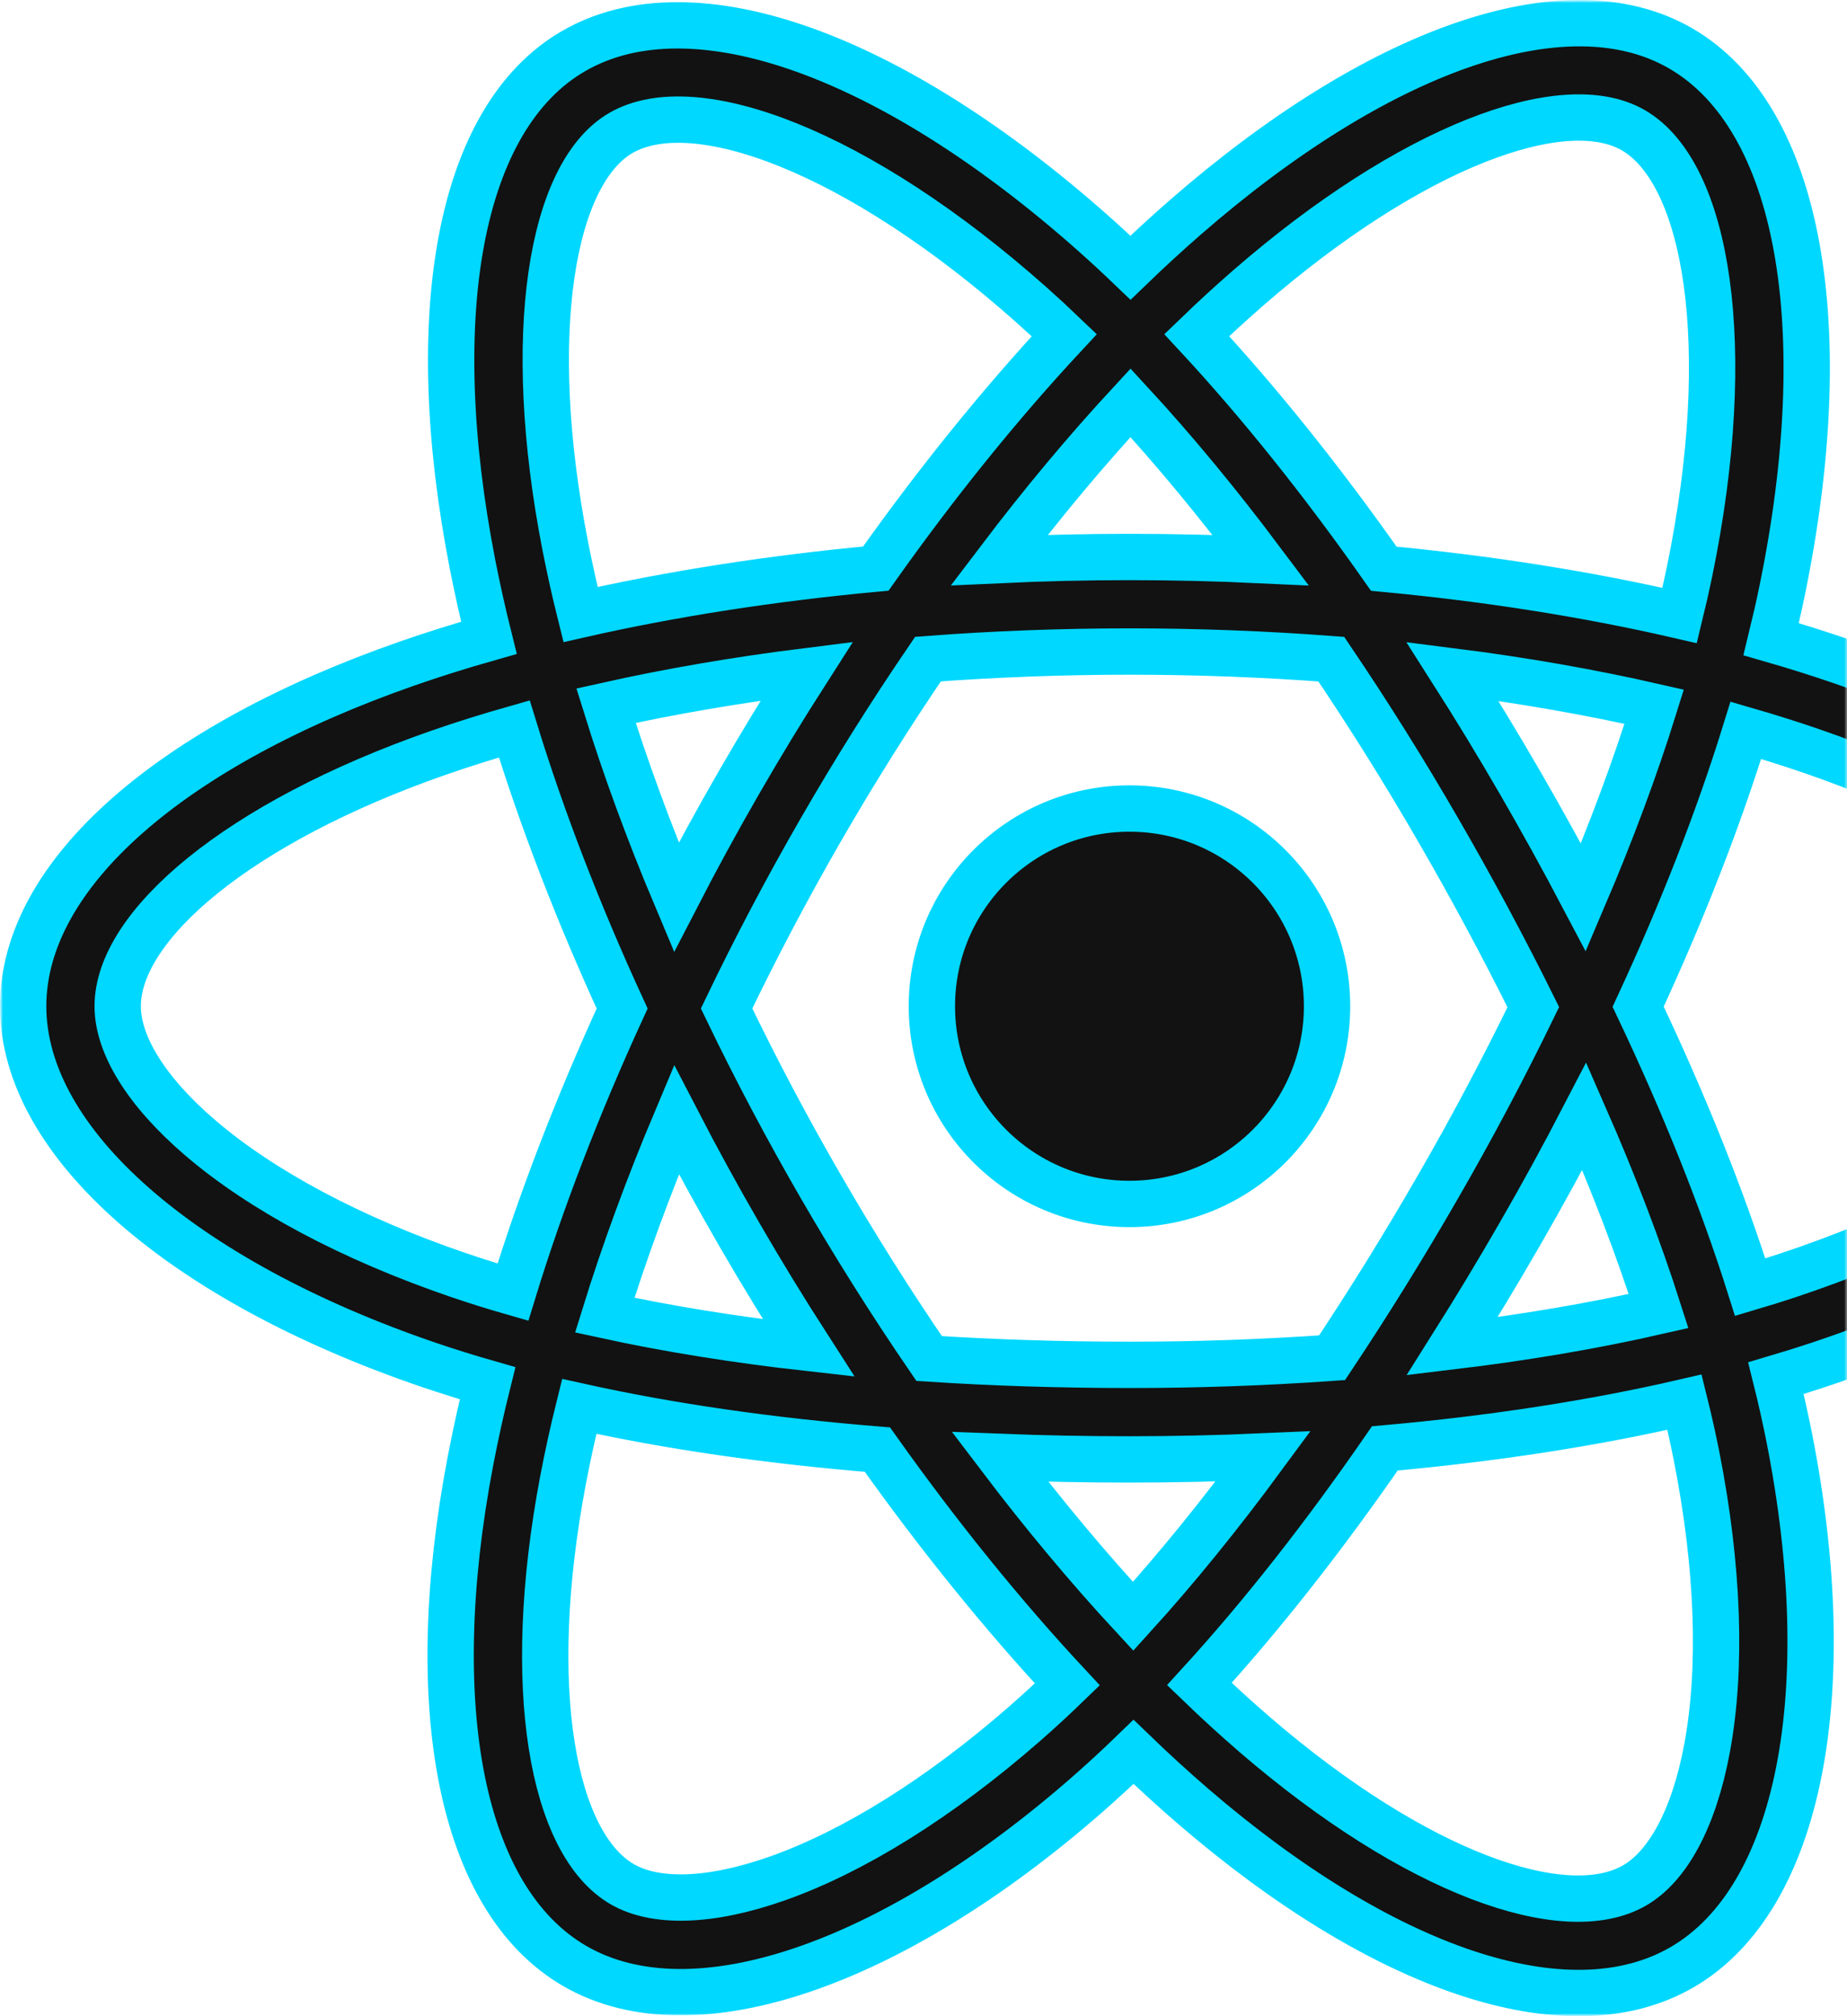 <svg width="319" height="348" viewBox="0 0 319 348" fill="none" xmlns="http://www.w3.org/2000/svg">
<mask id="mask0_199_148" style="mask-type:alpha" maskUnits="userSpaceOnUse" x="0" y="0" width="319" height="348">
<rect x="2" y="2" width="315" height="344" fill="#D9D9D9" stroke="#00D8FF" stroke-width="4"/>
</mask>
<g mask="url(#mask0_199_148)">
<mask id="path-2-outside-1_199_148" maskUnits="userSpaceOnUse" x="0" y="0" width="391" height="348" fill="black">
<rect fill="white" width="391" height="348"/>
<path d="M318.199 114.201C314.132 112.806 310.031 111.513 305.899 110.324C306.593 107.488 307.232 104.686 307.799 101.933C317.111 56.731 311.024 20.316 290.231 8.326C270.295 -3.168 237.692 8.817 204.765 37.473C201.52 40.302 198.347 43.213 195.249 46.203C193.175 44.215 191.064 42.266 188.918 40.356C154.408 9.716 119.818 -3.198 99.048 8.826C79.13 20.356 73.233 54.589 81.616 97.428C82.45 101.671 83.392 105.892 84.44 110.087C79.544 111.478 74.819 112.959 70.298 114.535C29.838 128.642 4 150.748 4 173.678C4 197.361 31.738 221.115 73.879 235.519C77.295 236.681 80.74 237.759 84.21 238.75C83.084 243.269 82.083 247.817 81.21 252.391C73.218 294.487 79.459 327.911 99.323 339.368C119.839 351.2 154.274 339.04 187.803 309.729C190.522 307.346 193.18 304.896 195.777 302.381C199.132 305.618 202.577 308.761 206.107 311.806C238.586 339.753 270.663 351.038 290.507 339.55C311.004 327.684 317.667 291.777 309.018 248.092C308.336 244.67 307.572 241.264 306.726 237.879C309.144 237.162 311.518 236.425 313.832 235.657C357.641 221.143 386.145 197.677 386.145 173.678C386.145 150.664 359.473 128.409 318.199 114.201ZM308.698 220.163C306.606 220.853 304.467 221.522 302.279 222.17C297.443 206.859 290.916 190.579 282.929 173.757C290.551 157.337 296.826 141.264 301.527 126.053C305.436 127.185 309.23 128.378 312.887 129.636C348.25 141.811 369.82 159.809 369.82 173.678C369.82 188.45 346.524 207.628 308.698 220.163ZM293.003 251.263C296.828 270.579 297.373 288.044 294.839 301.698C292.564 313.967 287.988 322.146 282.327 325.423C270.285 332.394 244.531 323.333 216.755 299.431C213.471 296.599 210.267 293.678 207.146 290.668C217.915 278.892 228.676 265.202 239.179 249.997C257.653 248.358 275.107 245.677 290.934 242.018C291.716 245.165 292.405 248.246 293.003 251.263ZM134.282 324.218C122.516 328.372 113.144 328.492 107.479 325.226C95.425 318.274 90.414 291.436 97.249 255.436C98.062 251.182 98.992 246.952 100.039 242.749C115.692 246.213 133.019 248.703 151.536 250.204C162.111 265.083 173.183 278.758 184.341 290.733C181.97 293.027 179.542 295.263 177.061 297.438C162.233 310.398 147.376 319.593 134.282 324.218ZM79.16 220.072C60.526 213.702 45.137 205.425 34.59 196.392C25.11 188.276 20.326 180.216 20.326 173.678C20.326 159.763 41.071 142.014 75.672 129.951C79.871 128.488 84.265 127.107 88.826 125.812C93.609 141.366 99.881 157.63 107.451 174.075C99.783 190.764 93.421 207.288 88.591 223.026C85.424 222.118 82.279 221.133 79.16 220.072ZM97.638 94.292C90.456 57.59 95.225 29.904 107.228 22.955C120.012 15.554 148.282 26.106 178.079 52.563C180.022 54.293 181.934 56.057 183.813 57.855C172.71 69.778 161.739 83.352 151.259 98.142C133.286 99.808 116.082 102.483 100.265 106.067C99.29 102.165 98.414 98.238 97.638 94.292ZM262.478 134.998C258.742 128.545 254.867 122.173 250.857 115.886C263.05 117.428 274.732 119.475 285.702 121.977C282.409 132.533 278.304 143.569 273.472 154.884C269.94 148.183 266.275 141.553 262.478 134.998ZM195.256 69.524C202.786 77.682 210.327 86.789 217.745 96.671C202.698 95.961 187.626 95.958 172.578 96.662C180.003 86.871 187.609 77.776 195.256 69.524ZM127.603 135.108C123.854 141.611 120.257 148.199 116.815 154.869C112.062 143.595 107.994 132.508 104.673 121.802C115.576 119.363 127.203 117.368 139.318 115.855C135.263 122.18 131.357 128.6 127.603 135.108ZM139.666 232.661C127.149 231.264 115.348 229.373 104.447 226.999C107.821 216.102 111.978 204.78 116.834 193.263C120.29 199.938 123.902 206.531 127.667 213.036C131.539 219.724 135.549 226.274 139.666 232.661ZM195.707 278.982C187.969 270.634 180.251 261.398 172.714 251.466C180.032 251.752 187.491 251.899 195.073 251.899C202.862 251.899 210.561 251.724 218.14 251.387C210.699 261.498 203.186 270.748 195.707 278.982ZM273.626 192.675C278.734 204.318 283.039 215.581 286.458 226.292C275.378 228.821 263.415 230.857 250.811 232.369C254.85 225.966 258.761 219.483 262.542 212.924C266.387 206.258 270.082 199.506 273.626 192.675ZM248.401 204.768C242.612 214.823 236.498 224.688 230.069 234.347C218.422 235.172 206.749 235.582 195.073 235.575C183.18 235.575 171.612 235.205 160.474 234.483C153.876 224.847 147.645 214.965 141.795 204.857C135.971 194.804 130.534 184.533 125.491 174.066C130.521 163.597 135.944 153.321 141.747 143.26L141.745 143.262C147.546 133.198 153.727 123.358 160.275 113.763C171.639 112.904 183.293 112.456 195.071 112.456C206.903 112.456 218.573 112.908 229.934 113.774C236.416 123.354 242.558 133.16 248.348 143.174C254.169 153.213 259.664 163.439 264.822 173.835C259.716 184.337 254.24 194.655 248.401 204.768ZM282.078 22.467C294.874 29.847 299.851 59.608 291.811 98.636C291.295 101.128 290.723 103.661 290.094 106.234C274.238 102.574 257.022 99.853 238.997 98.161C228.497 83.208 217.616 69.614 206.694 57.845C209.556 55.086 212.487 52.398 215.483 49.784C243.696 25.233 270.064 15.539 282.078 22.467ZM195.073 139.554C213.919 139.554 229.197 154.832 229.197 173.678C229.197 192.524 213.919 207.803 195.073 207.803C176.227 207.803 160.948 192.524 160.948 173.678C160.948 154.832 176.227 139.554 195.073 139.554Z"/>
</mask>
<g filter="url(#filter0_ii_199_148)">
<path d="M318.199 114.201C314.132 112.806 310.031 111.513 305.899 110.324C306.593 107.488 307.232 104.686 307.799 101.933C317.111 56.731 311.024 20.316 290.231 8.326C270.295 -3.168 237.692 8.817 204.765 37.473C201.52 40.302 198.347 43.213 195.249 46.203C193.175 44.215 191.064 42.266 188.918 40.356C154.408 9.716 119.818 -3.198 99.048 8.826C79.13 20.356 73.233 54.589 81.616 97.428C82.45 101.671 83.392 105.892 84.44 110.087C79.544 111.478 74.819 112.959 70.298 114.535C29.838 128.642 4 150.748 4 173.678C4 197.361 31.738 221.115 73.879 235.519C77.295 236.681 80.74 237.759 84.21 238.75C83.084 243.269 82.083 247.817 81.21 252.391C73.218 294.487 79.459 327.911 99.323 339.368C119.839 351.2 154.274 339.04 187.803 309.729C190.522 307.346 193.18 304.896 195.777 302.381C199.132 305.618 202.577 308.761 206.107 311.806C238.586 339.753 270.663 351.038 290.507 339.55C311.004 327.684 317.667 291.777 309.018 248.092C308.336 244.67 307.572 241.264 306.726 237.879C309.144 237.162 311.518 236.425 313.832 235.657C357.641 221.143 386.145 197.677 386.145 173.678C386.145 150.664 359.473 128.409 318.199 114.201ZM308.698 220.163C306.606 220.853 304.467 221.522 302.279 222.17C297.443 206.859 290.916 190.579 282.929 173.757C290.551 157.337 296.826 141.264 301.527 126.053C305.436 127.185 309.23 128.378 312.887 129.636C348.25 141.811 369.82 159.809 369.82 173.678C369.82 188.45 346.524 207.628 308.698 220.163ZM293.003 251.263C296.828 270.579 297.373 288.044 294.839 301.698C292.564 313.967 287.988 322.146 282.327 325.423C270.285 332.394 244.531 323.333 216.755 299.431C213.471 296.599 210.267 293.678 207.146 290.668C217.915 278.892 228.676 265.202 239.179 249.997C257.653 248.358 275.107 245.677 290.934 242.018C291.716 245.165 292.405 248.246 293.003 251.263ZM134.282 324.218C122.516 328.372 113.144 328.492 107.479 325.226C95.425 318.274 90.414 291.436 97.249 255.436C98.062 251.182 98.992 246.952 100.039 242.749C115.692 246.213 133.019 248.703 151.536 250.204C162.111 265.083 173.183 278.758 184.341 290.733C181.97 293.027 179.542 295.263 177.061 297.438C162.233 310.398 147.376 319.593 134.282 324.218ZM79.16 220.072C60.526 213.702 45.137 205.425 34.59 196.392C25.11 188.276 20.326 180.216 20.326 173.678C20.326 159.763 41.071 142.014 75.672 129.951C79.871 128.488 84.265 127.107 88.826 125.812C93.609 141.366 99.881 157.63 107.451 174.075C99.783 190.764 93.421 207.288 88.591 223.026C85.424 222.118 82.279 221.133 79.16 220.072ZM97.638 94.292C90.456 57.59 95.225 29.904 107.228 22.955C120.012 15.554 148.282 26.106 178.079 52.563C180.022 54.293 181.934 56.057 183.813 57.855C172.71 69.778 161.739 83.352 151.259 98.142C133.286 99.808 116.082 102.483 100.265 106.067C99.29 102.165 98.414 98.238 97.638 94.292ZM262.478 134.998C258.742 128.545 254.867 122.173 250.857 115.886C263.05 117.428 274.732 119.475 285.702 121.977C282.409 132.533 278.304 143.569 273.472 154.884C269.94 148.183 266.275 141.553 262.478 134.998ZM195.256 69.524C202.786 77.682 210.327 86.789 217.745 96.671C202.698 95.961 187.626 95.958 172.578 96.662C180.003 86.871 187.609 77.776 195.256 69.524ZM127.603 135.108C123.854 141.611 120.257 148.199 116.815 154.869C112.062 143.595 107.994 132.508 104.673 121.802C115.576 119.363 127.203 117.368 139.318 115.855C135.263 122.18 131.357 128.6 127.603 135.108ZM139.666 232.661C127.149 231.264 115.348 229.373 104.447 226.999C107.821 216.102 111.978 204.78 116.834 193.263C120.29 199.938 123.902 206.531 127.667 213.036C131.539 219.724 135.549 226.274 139.666 232.661ZM195.707 278.982C187.969 270.634 180.251 261.398 172.714 251.466C180.032 251.752 187.491 251.899 195.073 251.899C202.862 251.899 210.561 251.724 218.14 251.387C210.699 261.498 203.186 270.748 195.707 278.982ZM273.626 192.675C278.734 204.318 283.039 215.581 286.458 226.292C275.378 228.821 263.415 230.857 250.811 232.369C254.85 225.966 258.761 219.483 262.542 212.924C266.387 206.258 270.082 199.506 273.626 192.675ZM248.401 204.768C242.612 214.823 236.498 224.688 230.069 234.347C218.422 235.172 206.749 235.582 195.073 235.575C183.18 235.575 171.612 235.205 160.474 234.483C153.876 224.847 147.645 214.965 141.795 204.857C135.971 194.804 130.534 184.533 125.491 174.066C130.521 163.597 135.944 153.321 141.747 143.26L141.745 143.262C147.546 133.198 153.727 123.358 160.275 113.763C171.639 112.904 183.293 112.456 195.071 112.456C206.903 112.456 218.573 112.908 229.934 113.774C236.416 123.354 242.558 133.16 248.348 143.174C254.169 153.213 259.664 163.439 264.822 173.835C259.716 184.337 254.24 194.655 248.401 204.768ZM282.078 22.467C294.874 29.847 299.851 59.608 291.811 98.636C291.295 101.128 290.723 103.661 290.094 106.234C274.238 102.574 257.022 99.853 238.997 98.161C228.497 83.208 217.616 69.614 206.694 57.845C209.556 55.086 212.487 52.398 215.483 49.784C243.696 25.233 270.064 15.539 282.078 22.467ZM195.073 139.554C213.919 139.554 229.197 154.832 229.197 173.678C229.197 192.524 213.919 207.803 195.073 207.803C176.227 207.803 160.948 192.524 160.948 173.678C160.948 154.832 176.227 139.554 195.073 139.554Z" fill="#121212"/>
</g>
<path d="M318.199 114.201C314.132 112.806 310.031 111.513 305.899 110.324C306.593 107.488 307.232 104.686 307.799 101.933C317.111 56.731 311.024 20.316 290.231 8.326C270.295 -3.168 237.692 8.817 204.765 37.473C201.52 40.302 198.347 43.213 195.249 46.203C193.175 44.215 191.064 42.266 188.918 40.356C154.408 9.716 119.818 -3.198 99.048 8.826C79.13 20.356 73.233 54.589 81.616 97.428C82.45 101.671 83.392 105.892 84.44 110.087C79.544 111.478 74.819 112.959 70.298 114.535C29.838 128.642 4 150.748 4 173.678C4 197.361 31.738 221.115 73.879 235.519C77.295 236.681 80.74 237.759 84.21 238.75C83.084 243.269 82.083 247.817 81.21 252.391C73.218 294.487 79.459 327.911 99.323 339.368C119.839 351.2 154.274 339.04 187.803 309.729C190.522 307.346 193.18 304.896 195.777 302.381C199.132 305.618 202.577 308.761 206.107 311.806C238.586 339.753 270.663 351.038 290.507 339.55C311.004 327.684 317.667 291.777 309.018 248.092C308.336 244.67 307.572 241.264 306.726 237.879C309.144 237.162 311.518 236.425 313.832 235.657C357.641 221.143 386.145 197.677 386.145 173.678C386.145 150.664 359.473 128.409 318.199 114.201ZM308.698 220.163C306.606 220.853 304.467 221.522 302.279 222.17C297.443 206.859 290.916 190.579 282.929 173.757C290.551 157.337 296.826 141.264 301.527 126.053C305.436 127.185 309.23 128.378 312.887 129.636C348.25 141.811 369.82 159.809 369.82 173.678C369.82 188.45 346.524 207.628 308.698 220.163ZM293.003 251.263C296.828 270.579 297.373 288.044 294.839 301.698C292.564 313.967 287.988 322.146 282.327 325.423C270.285 332.394 244.531 323.333 216.755 299.431C213.471 296.599 210.267 293.678 207.146 290.668C217.915 278.892 228.676 265.202 239.179 249.997C257.653 248.358 275.107 245.677 290.934 242.018C291.716 245.165 292.405 248.246 293.003 251.263ZM134.282 324.218C122.516 328.372 113.144 328.492 107.479 325.226C95.425 318.274 90.414 291.436 97.249 255.436C98.062 251.182 98.992 246.952 100.039 242.749C115.692 246.213 133.019 248.703 151.536 250.204C162.111 265.083 173.183 278.758 184.341 290.733C181.97 293.027 179.542 295.263 177.061 297.438C162.233 310.398 147.376 319.593 134.282 324.218ZM79.16 220.072C60.526 213.702 45.137 205.425 34.59 196.392C25.11 188.276 20.326 180.216 20.326 173.678C20.326 159.763 41.071 142.014 75.672 129.951C79.871 128.488 84.265 127.107 88.826 125.812C93.609 141.366 99.881 157.63 107.451 174.075C99.783 190.764 93.421 207.288 88.591 223.026C85.424 222.118 82.279 221.133 79.16 220.072ZM97.638 94.292C90.456 57.59 95.225 29.904 107.228 22.955C120.012 15.554 148.282 26.106 178.079 52.563C180.022 54.293 181.934 56.057 183.813 57.855C172.71 69.778 161.739 83.352 151.259 98.142C133.286 99.808 116.082 102.483 100.265 106.067C99.29 102.165 98.414 98.238 97.638 94.292ZM262.478 134.998C258.742 128.545 254.867 122.173 250.857 115.886C263.05 117.428 274.732 119.475 285.702 121.977C282.409 132.533 278.304 143.569 273.472 154.884C269.94 148.183 266.275 141.553 262.478 134.998ZM195.256 69.524C202.786 77.682 210.327 86.789 217.745 96.671C202.698 95.961 187.626 95.958 172.578 96.662C180.003 86.871 187.609 77.776 195.256 69.524ZM127.603 135.108C123.854 141.611 120.257 148.199 116.815 154.869C112.062 143.595 107.994 132.508 104.673 121.802C115.576 119.363 127.203 117.368 139.318 115.855C135.263 122.18 131.357 128.6 127.603 135.108ZM139.666 232.661C127.149 231.264 115.348 229.373 104.447 226.999C107.821 216.102 111.978 204.78 116.834 193.263C120.29 199.938 123.902 206.531 127.667 213.036C131.539 219.724 135.549 226.274 139.666 232.661ZM195.707 278.982C187.969 270.634 180.251 261.398 172.714 251.466C180.032 251.752 187.491 251.899 195.073 251.899C202.862 251.899 210.561 251.724 218.14 251.387C210.699 261.498 203.186 270.748 195.707 278.982ZM273.626 192.675C278.734 204.318 283.039 215.581 286.458 226.292C275.378 228.821 263.415 230.857 250.811 232.369C254.85 225.966 258.761 219.483 262.542 212.924C266.387 206.258 270.082 199.506 273.626 192.675ZM248.401 204.768C242.612 214.823 236.498 224.688 230.069 234.347C218.422 235.172 206.749 235.582 195.073 235.575C183.18 235.575 171.612 235.205 160.474 234.483C153.876 224.847 147.645 214.965 141.795 204.857C135.971 194.804 130.534 184.533 125.491 174.066C130.521 163.597 135.944 153.321 141.747 143.26L141.745 143.262C147.546 133.198 153.727 123.358 160.275 113.763C171.639 112.904 183.293 112.456 195.071 112.456C206.903 112.456 218.573 112.908 229.934 113.774C236.416 123.354 242.558 133.16 248.348 143.174C254.169 153.213 259.664 163.439 264.822 173.835C259.716 184.337 254.24 194.655 248.401 204.768ZM282.078 22.467C294.874 29.847 299.851 59.608 291.811 98.636C291.295 101.128 290.723 103.661 290.094 106.234C274.238 102.574 257.022 99.853 238.997 98.161C228.497 83.208 217.616 69.614 206.694 57.845C209.556 55.086 212.487 52.398 215.483 49.784C243.696 25.233 270.064 15.539 282.078 22.467ZM195.073 139.554C213.919 139.554 229.197 154.832 229.197 173.678C229.197 192.524 213.919 207.803 195.073 207.803C176.227 207.803 160.948 192.524 160.948 173.678C160.948 154.832 176.227 139.554 195.073 139.554Z" stroke="#00D8FF" stroke-width="8" mask="url(#path-2-outside-1_199_148)"/>
</g>
<defs>
<filter id="filter0_ii_199_148" x="-2" y="0" width="392.146" height="348" filterUnits="userSpaceOnUse" color-interpolation-filters="sRGB">
<feFlood flood-opacity="0" result="BackgroundImageFix"/>
<feBlend mode="normal" in="SourceGraphic" in2="BackgroundImageFix" result="shape"/>
<feColorMatrix in="SourceAlpha" type="matrix" values="0 0 0 0 0 0 0 0 0 0 0 0 0 0 0 0 0 0 127 0" result="hardAlpha"/>
<feOffset/>
<feGaussianBlur stdDeviation="7"/>
<feComposite in2="hardAlpha" operator="arithmetic" k2="-1" k3="1"/>
<feColorMatrix type="matrix" values="0 0 0 0 0 0 0 0 0 0.847 0 0 0 0 1 0 0 0 1 0"/>
<feBlend mode="normal" in2="shape" result="effect1_innerShadow_199_148"/>
<feColorMatrix in="SourceAlpha" type="matrix" values="0 0 0 0 0 0 0 0 0 0 0 0 0 0 0 0 0 0 127 0" result="hardAlpha"/>
<feOffset dx="-2"/>
<feGaussianBlur stdDeviation="8"/>
<feComposite in2="hardAlpha" operator="arithmetic" k2="-1" k3="1"/>
<feColorMatrix type="matrix" values="0 0 0 0 0 0 0 0 0 0.847 0 0 0 0 1 0 0 0 1 0"/>
<feBlend mode="normal" in2="effect1_innerShadow_199_148" result="effect2_innerShadow_199_148"/>
</filter>
</defs>
</svg>
